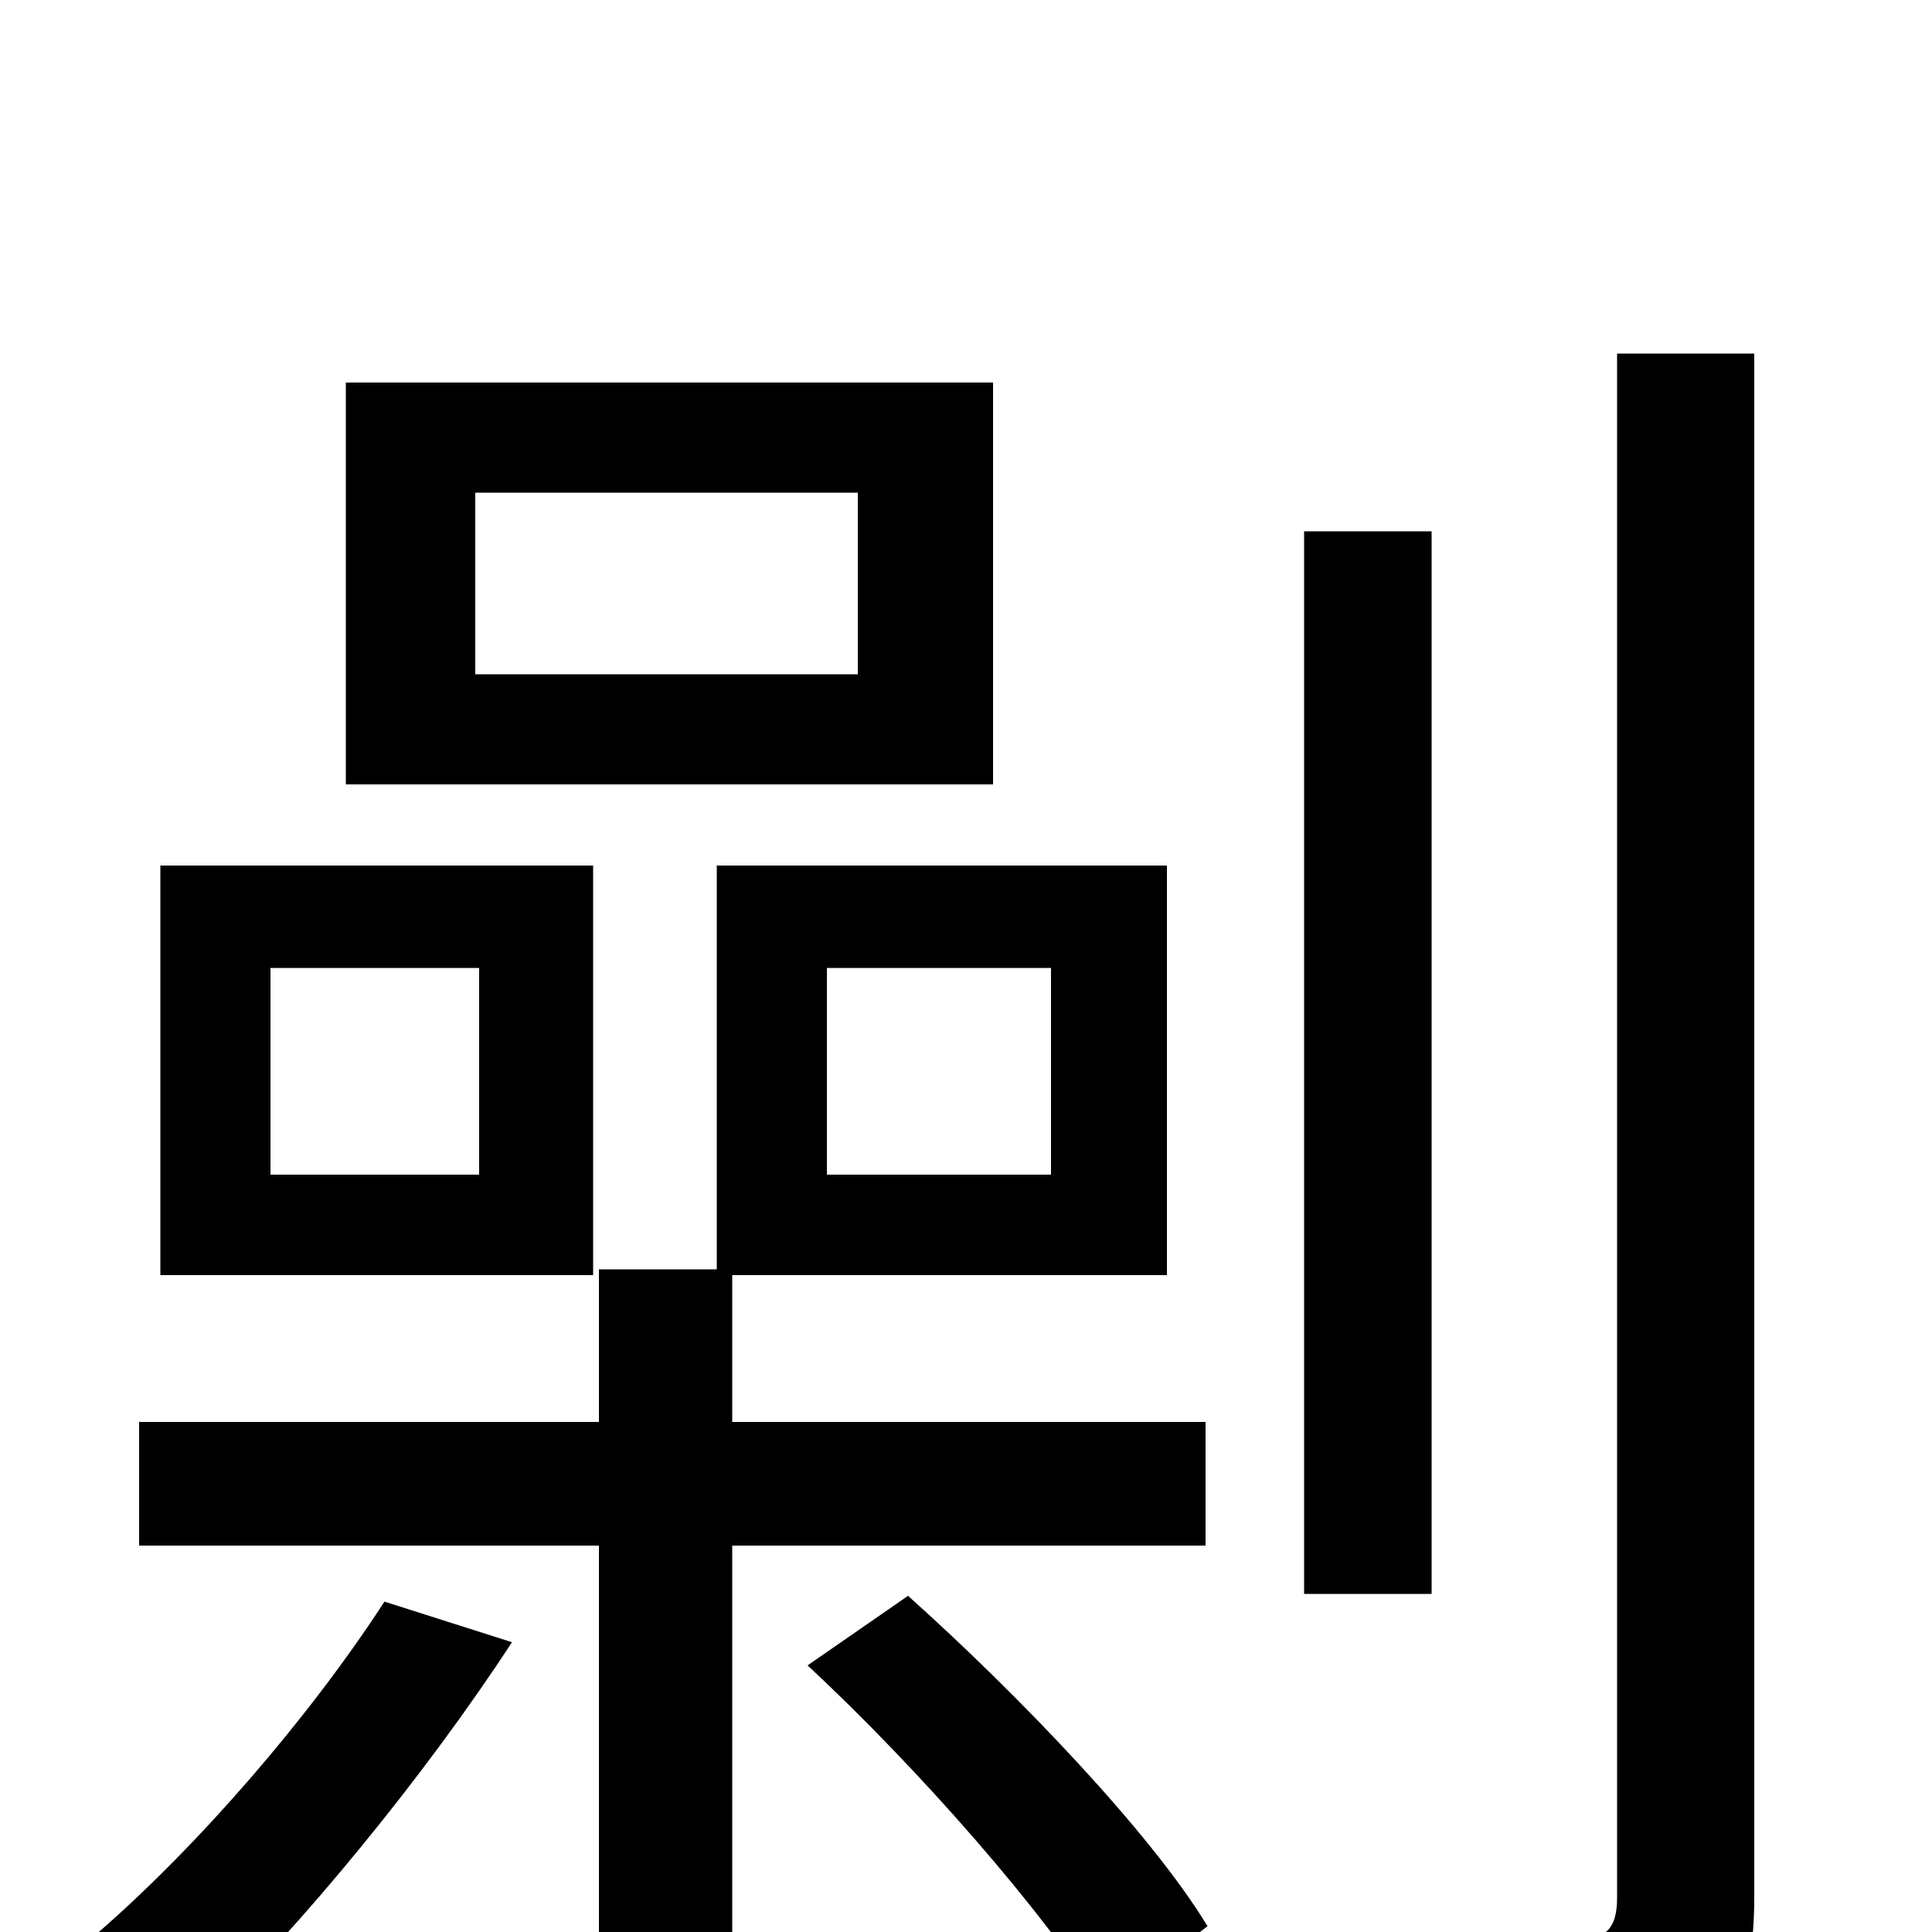 <svg xmlns="http://www.w3.org/2000/svg" viewBox="0 -1000 1000 1000">
	<path fill="#000000" d="M444 -651H246V-745H444ZM514 -802H179V-594H514ZM248 -392H140V-499H248ZM307 -552H83V-340H307ZM199 -171C160 -111 103 -45 50 1C64 12 92 35 104 47C156 -3 220 -81 265 -150ZM428 -499H544V-392H428ZM624 -200V-264H379V-340H604V-552H371V-343H310V-264H72V-200H310V75H379V-200ZM418 -138C475 -85 541 -10 571 39L625 -3C596 -51 527 -123 470 -174ZM741 -725H675V-175H741ZM837 -817V-18C837 -1 831 4 813 5C797 6 741 6 679 4C689 25 700 57 704 77C787 77 837 75 867 63C896 50 908 29 908 -18V-817Z"/>
</svg>